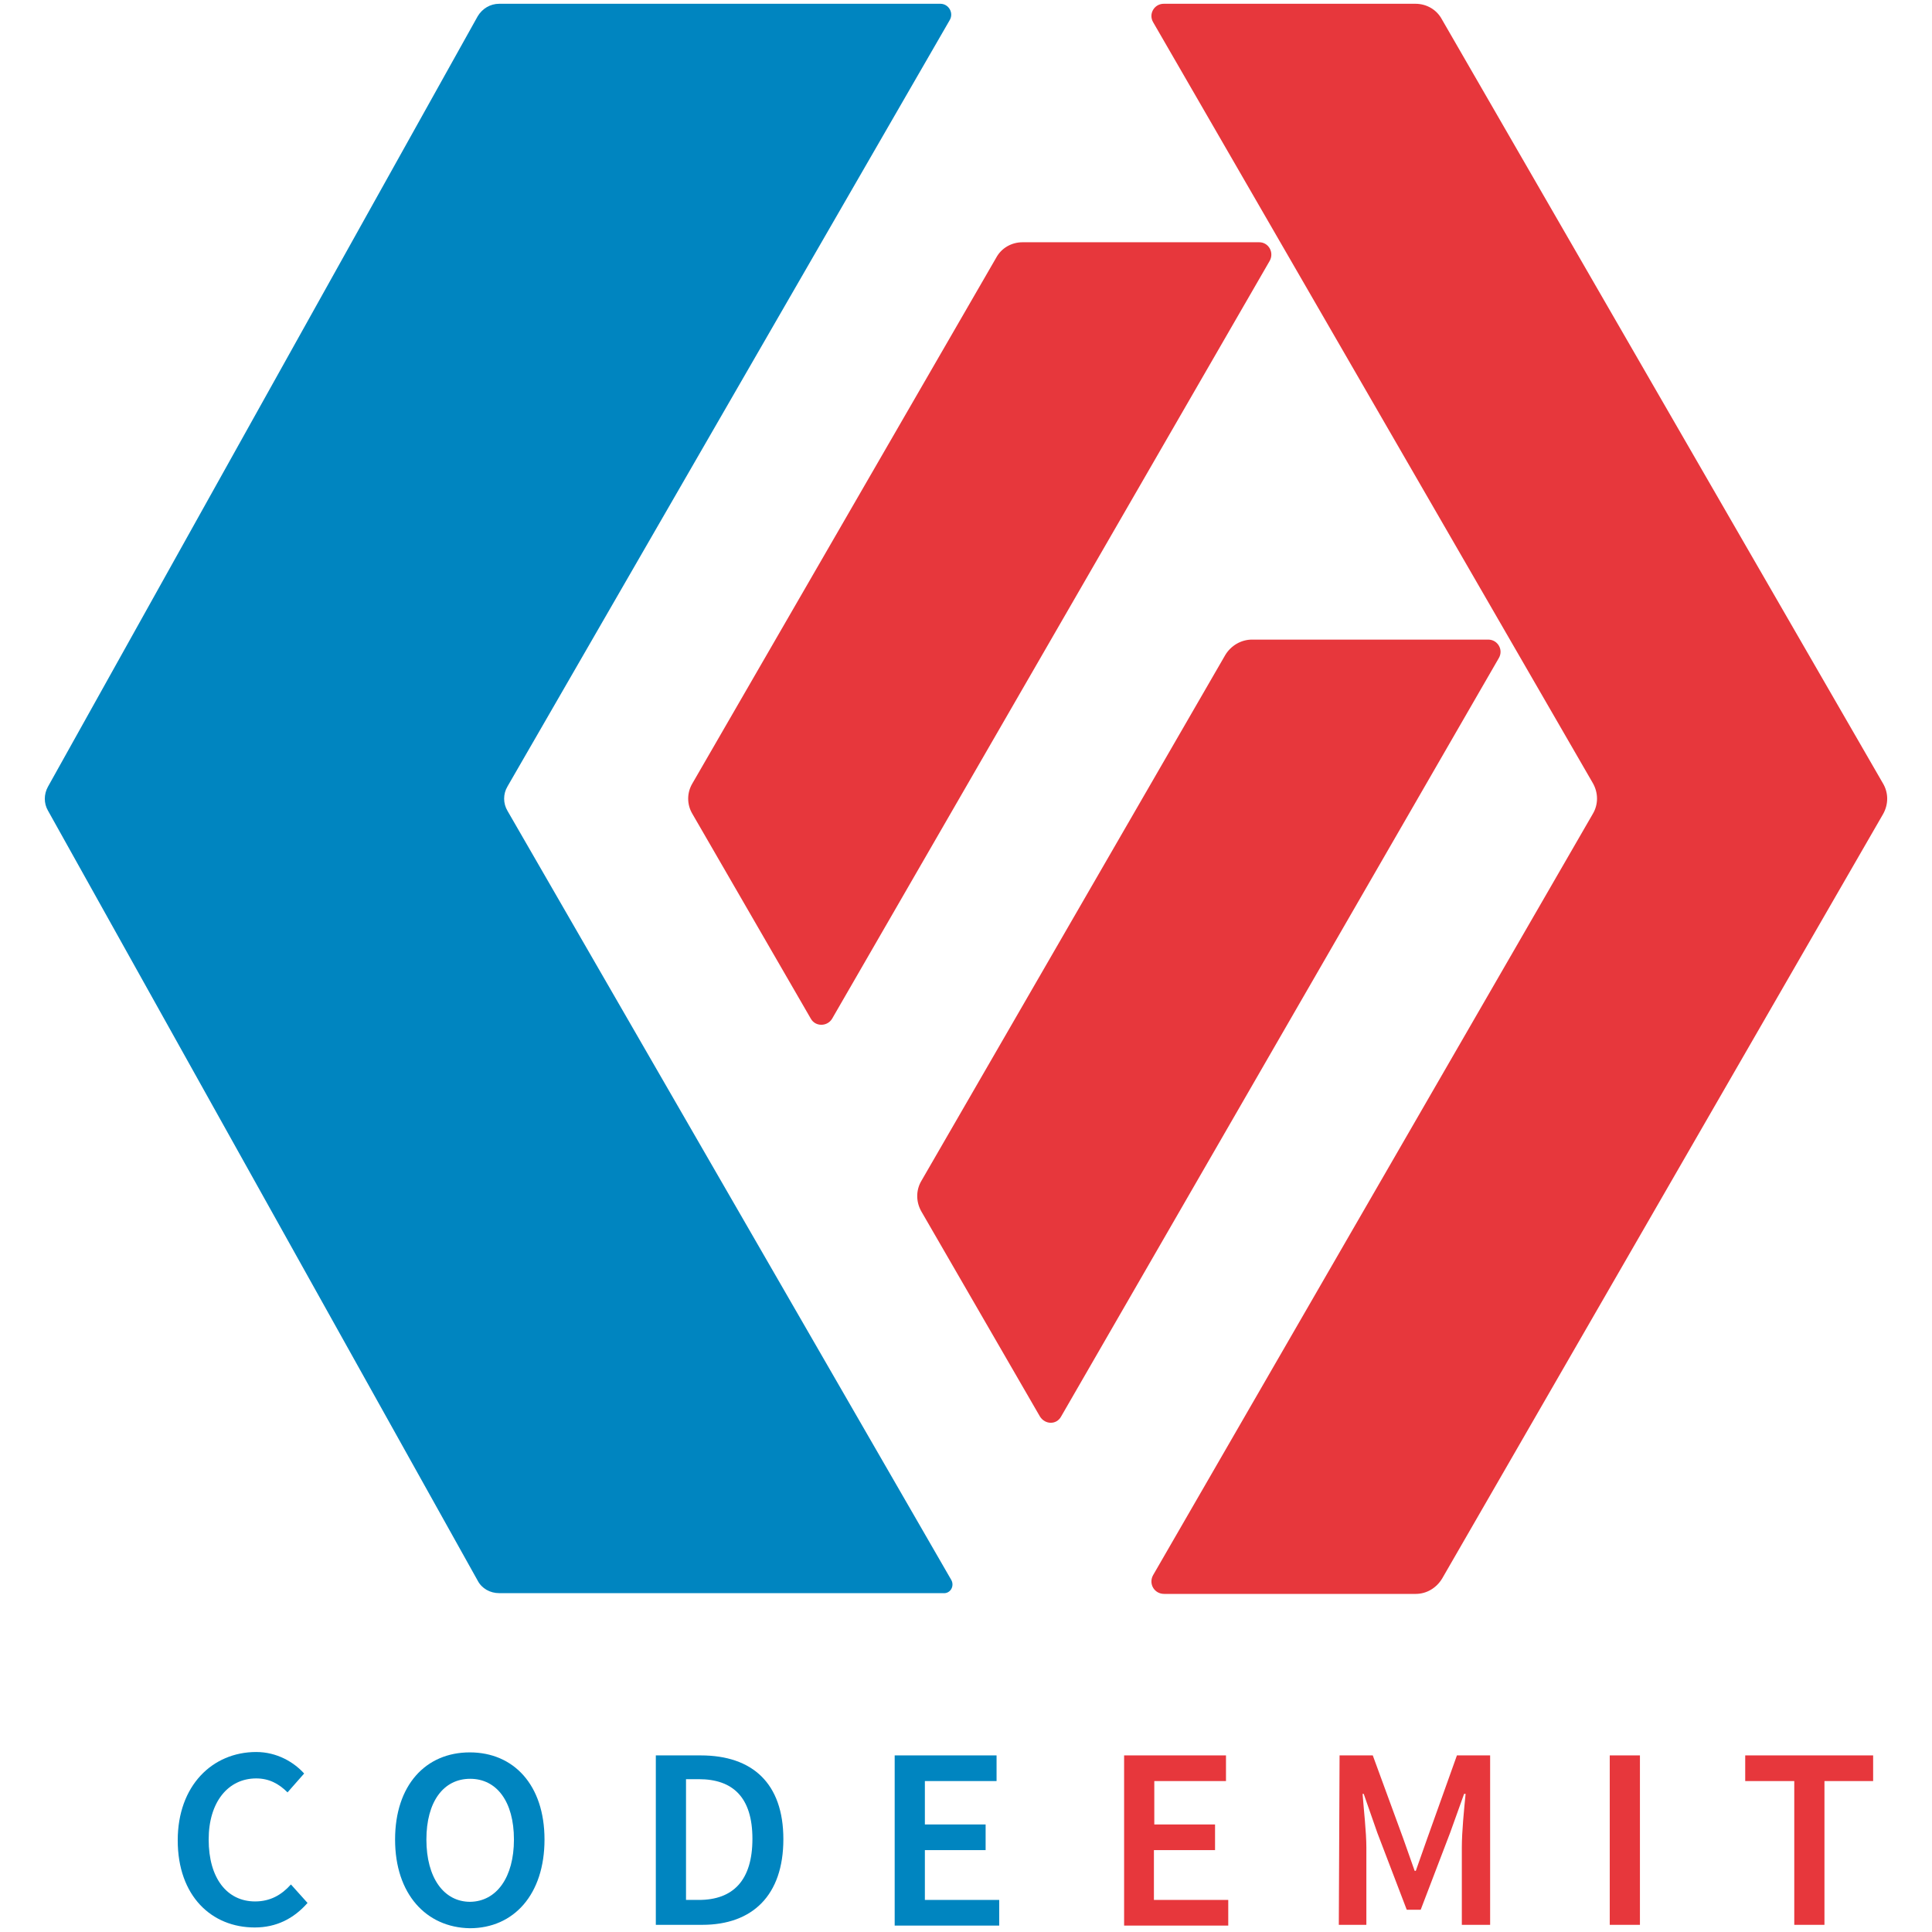 <?xml version="1.0" encoding="utf-8"?>
<!-- Generator: Adobe Illustrator 17.1.0, SVG Export Plug-In . SVG Version: 6.00 Build 0)  -->
<!DOCTYPE svg PUBLIC "-//W3C//DTD SVG 1.1//EN" "http://www.w3.org/Graphics/SVG/1.1/DTD/svg11.dtd">
<svg version="1.1" id="レイヤー_1" xmlns="http://www.w3.org/2000/svg" xmlns:xlink="http://www.w3.org/1999/xlink" x="0px"
	 y="0px" viewBox="-256 304 512 512" enable-background="new -256 304 512 512" xml:space="preserve">
<g>
	<path id="s0" fill="#0085C0" d="M-3.9,722.7l-117.6-203.8c-1.2-2-1.2-4.5,0-6.5L-4.3,309.3c1.1-1.9-0.3-4.3-2.5-4.3h-116.9
		c-2.4,0-4.5,1.3-5.7,3.3l-113.9,204.2c-1.1,2-1.1,4.4,0,6.3l113.9,204.1c1.1,2.1,3.3,3.3,5.7,3.3H-6.1
		C-4.1,726.4-3,724.3-3.9,722.7z"/>
	<path id="s1" fill="#E7373C" d="M49.6,721.4l116.5-201.7c1.5-2.5,1.5-5.6,0-8.2L49.6,309.9c-1.3-2.2,0.3-4.9,2.8-4.9h66.7
		c2.9,0,5.6,1.5,7,4.1L243,511.6c1.5,2.5,1.5,5.6,0,8.2L126.2,722.3c-1.5,2.5-4.1,4.1-7,4.1H52.5C49.9,726.4,48.3,723.7,49.6,721.4z
		"/>
	<path id="s2" fill="#E7373C" d="M25.2,679.4l116-201c1.3-2.2-0.3-4.9-2.8-4.9H75.8c-2.9,0-5.6,1.6-7.1,4.1l-80.5,139.3
		c-1.5,2.5-1.5,5.6,0,8.2l31.4,54.3C21,681.6,24,681.6,25.2,679.4z"/>
	<path id="s3" fill="#E7373C" d="M-35.5,574l116-200.9c1.2-2.2-0.3-4.9-2.8-4.9H15c-2.9,0-5.6,1.5-7,4.1l-80.5,139.3
		c-1.5,2.5-1.5,5.6,0,8.1l31.4,54.3C-39.9,576.1-36.8,576.1-35.5,574z"/>
	<g>
		<path id="s4" fill="#0085C0" d="M-188.1,768.3c5.5,0,10,2.7,12.7,5.7l-4.4,5c-2.3-2.3-4.9-3.7-8.3-3.7c-7.4,0-12.6,6.2-12.6,16.2
			c0,10.3,4.9,16.4,12.3,16.4c4,0,7-1.7,9.5-4.5l4.4,4.9c-3.7,4.2-8.3,6.5-14,6.5c-11.4,0-20.4-8.3-20.4-23.1
			C-208.9,777.2-199.7,768.3-188.1,768.3z"/>
		<path id="s5" fill="#0085C0" d="M-151.3,791.5c0-14.4,8.1-23.1,19.8-23.1c11.6,0,19.8,8.6,19.8,23.1c0,14.5-8.1,23.5-19.8,23.5
			C-143.1,814.8-151.3,805.9-151.3,791.5z M-119.8,791.5c0-10.1-4.6-16.1-11.6-16.1c-7.1,0-11.6,6.1-11.6,16.1
			c0,10.1,4.6,16.5,11.6,16.5C-124.4,807.9-119.8,801.5-119.8,791.5z"/>
		<path id="s6" fill="#0085C0" d="M-82.2,769.2h11.9c13.7,0,21.9,7.4,21.9,22.2c0,14.9-8.2,22.7-21.5,22.7h-12.3V769.2z
			 M-70.8,807.5c9.1,0,14.2-5.2,14.2-16.2c0-11-5.2-15.8-14.2-15.8h-3.4v32L-70.8,807.5L-70.8,807.5z"/>
		<path id="s7" fill="#0085C0" d="M-18.9,769.2h27v6.8h-19v11.5H5.2v6.8h-16.1v13.2H8.8v6.8h-27.7V769.2z"/>
		<path id="s8" fill="#E7373C" d="M41.9,769.2h27v6.8h-19v11.5H66v6.8H49.8v13.2h19.7v6.8H41.9V769.2L41.9,769.2z"/>
		<path id="s9" fill="#E7373C" d="M99,769.2h8.8l8.1,22.1l3,8.5h0.3l3-8.5l7.9-22.1h8.8v44.9h-7.5v-20.5c0-4.2,0.6-10.2,1-14.2H132
			l-3.7,10.3l-7.8,20.4h-3.7l-7.8-20.4l-3.6-10.3h-0.3c0.3,4.1,1,10.1,1,14.2v20.5h-7.3L99,769.2L99,769.2z"/>
		<path id="s10" fill="#E7373C" d="M170.6,769.2h8v44.9h-8V769.2z"/>
		<path id="s11" fill="#E7373C" d="M219.4,776h-12.9v-6.8h33.9v6.8h-12.9v38.1h-8V776z"/>
	</g>
</g>
</svg>
